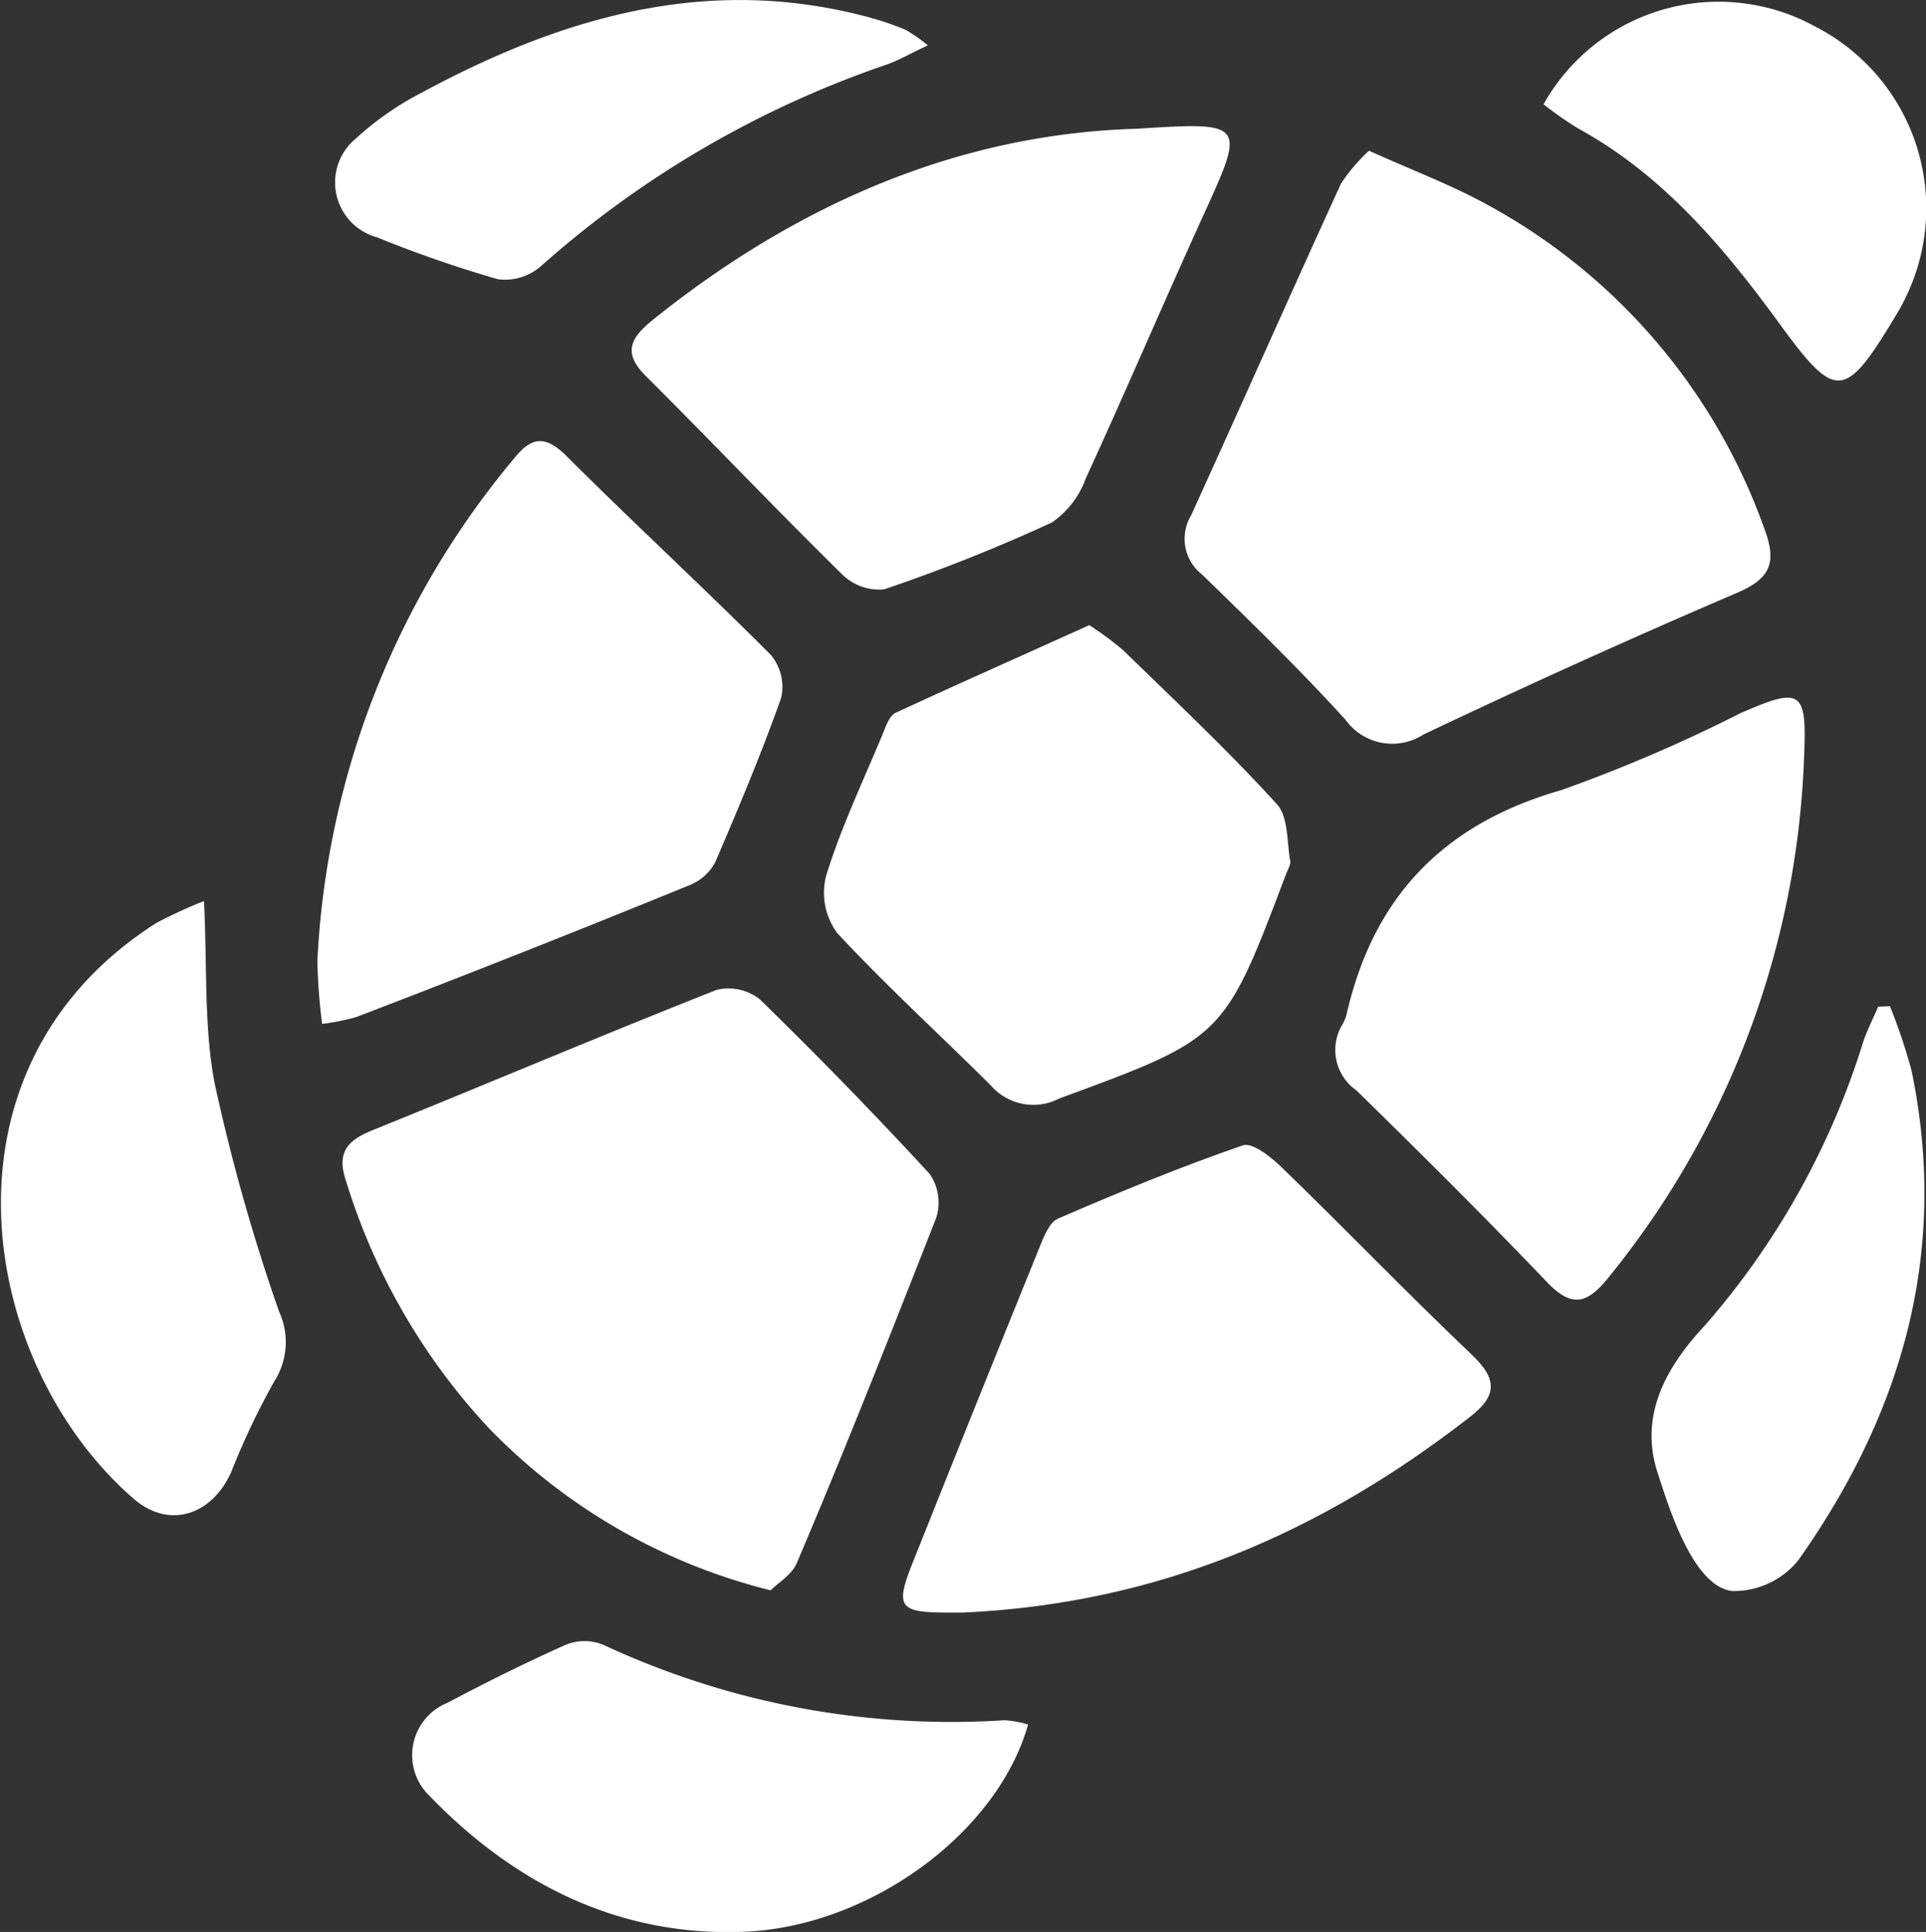 <svg xmlns="http://www.w3.org/2000/svg" viewBox="0 0 84.96 85.23"><rect x="0" y="0" width="84.96" height="85.23" fill="#333333" stroke="none"/><defs><style>.cls-1{fill:#fff;}</style></defs><g id="圖層_2" data-name="圖層 2"><g id="館內導覽"><g id="Group_127" data-name="Group 127"><path id="Path_171" data-name="Path 171" class="cls-1" d="M34,70.16A26,26,0,0,1,21.56,63a28.07,28.07,0,0,1-6.3-10.91c-.42-1.25.07-1.78,1.15-2.22,5.07-2.05,10.11-4.19,15.2-6.2a2.23,2.23,0,0,1,1.9.41q3.85,3.75,7.5,7.71a2.21,2.21,0,0,1,.29,1.93c-2,5.1-4,10.18-6.15,15.23C34.92,69.5,34.28,69.85,34,70.16Z"/><path id="Path_172" data-name="Path 172" class="cls-1" d="M60.39,6.65C62.25,7.49,64,8.15,65.55,9A26.3,26.3,0,0,1,77.86,23.41c.51,1.4.23,2.1-1.16,2.71q-7,3-13.92,6.29a2.53,2.53,0,0,1-3.42-.65c-2-2.2-4.18-4.32-6.33-6.41a2,2,0,0,1-.49-2.61c2.22-4.87,4.38-9.76,6.61-14.63A7.55,7.55,0,0,1,60.39,6.65Z"/><path id="Path_173" data-name="Path 173" class="cls-1" d="M79.58,33.44A38.54,38.54,0,0,1,71,56.3c-.93,1.17-1.61,1.47-2.76.26-2.75-2.88-5.57-5.68-8.41-8.46a2.17,2.17,0,0,1-.59-2.94,2.28,2.28,0,0,0,.15-.36c1.17-5.21,4.27-8.45,9.47-9.94a67.07,67.07,0,0,0,7.9-3.39C79.48,30.28,79.71,30.44,79.58,33.44Z"/><path id="Path_174" data-name="Path 174" class="cls-1" d="M50.16,5.68c4.74-.31,4.78-.25,3,3.65s-3.47,7.87-5.27,11.79a4,4,0,0,1-1.49,1.93A75.79,75.79,0,0,1,39,26a2.32,2.32,0,0,1-1.85-.66c-2.93-2.88-5.76-5.86-8.67-8.76-1.11-1.1-.55-1.77.38-2.52C35.18,9,42.31,5.9,50.16,5.68Z"/><path id="Path_175" data-name="Path 175" class="cls-1" d="M42.49,71.14h-.73c-2.07,0-2.27-.25-1.54-2.1q2.79-7,5.63-14c.19-.47.43-1.11.82-1.28,2.68-1.16,5.39-2.28,8.15-3.23.43-.15,1.27.53,1.75,1,2.81,2.72,5.52,5.54,8.36,8.24,1.16,1.1,1.1,1.84-.14,2.78C58.33,67.56,51.18,70.74,42.49,71.14Z"/><path id="Path_176" data-name="Path 176" class="cls-1" d="M14.21,45.17A25.76,25.76,0,0,1,14,42.4a37.36,37.36,0,0,1,8.69-22.19c.75-.93,1.33-1,2.21-.18,3,3,6.12,5.87,9.11,8.87a2.2,2.2,0,0,1,.45,1.88c-.87,2.46-1.88,4.86-2.91,7.26a2.21,2.21,0,0,1-1.11,1q-7.34,3-14.73,5.83A10.09,10.09,0,0,1,14.21,45.17Z"/><path id="Path_177" data-name="Path 177" class="cls-1" d="M48.05,27.58a13.85,13.85,0,0,1,1.5,1.11c2.29,2.23,4.62,4.42,6.77,6.78.52.56.44,1.68.6,2.55,0,.16-.12.36-.19.54-2.74,7.26-2.75,7.23-10,9.9a2.48,2.48,0,0,1-3-.55c-2.26-2.26-4.63-4.41-6.8-6.75a3,3,0,0,1-.48-2.55c.65-2.1,1.61-4.12,2.46-6.16.15-.36.3-.85.59-1C42.31,30.15,45.15,28.89,48.05,27.58Z"/><path id="Path_178" data-name="Path 178" class="cls-1" d="M45.35,76.08c-1.36,4.81-7,8.91-12.5,9.14s-10.13-2.08-13.91-6a2.49,2.49,0,0,1-.06-3.52,2.41,2.41,0,0,1,.84-.57c1.72-.91,3.47-1.78,5.24-2.57a2.19,2.19,0,0,1,1.65,0,36.34,36.34,0,0,0,17.7,3.33A4.29,4.29,0,0,1,45.35,76.08Z"/><path id="Path_179" data-name="Path 179" class="cls-1" d="M9,39.75c.14,3,0,5.54.46,8a84.81,84.81,0,0,0,2.85,10.11,3.22,3.22,0,0,1-.21,3.08,32.42,32.42,0,0,0-1.9,4c-.86,1.92-2.75,2.52-4.29,1.19-6.85-5.92-9.11-19,1-25.42A21.45,21.45,0,0,1,9,39.75Z"/><path id="Path_180" data-name="Path 180" class="cls-1" d="M83.37,44.39a25.41,25.41,0,0,1,.95,2.83c1.66,8-.4,15.12-5,21.62a3.66,3.66,0,0,1-2.9,1.35C74.67,70,73.6,66.44,73.13,65c-.84-2.53.35-4.68,2.07-6.52a34.49,34.49,0,0,0,7-12.55c.18-.52.43-1,.65-1.52Z"/><path id="Path_181" data-name="Path 181" class="cls-1" d="M40.93,2c-.83.39-1.32.68-1.85.86a44.66,44.66,0,0,0-15.24,8.9,2.41,2.41,0,0,1-1.87.56,53.49,53.49,0,0,1-5.34-1.85,2.51,2.51,0,0,1-.92-4.37,13.3,13.3,0,0,1,2.87-2C24.76.76,31.21-1.14,38.28.75a14.08,14.08,0,0,1,1.66.56A7.54,7.54,0,0,1,40.93,2Z"/><path id="Path_182" data-name="Path 182" class="cls-1" d="M68.09,4.6a8.85,8.85,0,0,1,12-3.42A9,9,0,0,1,84,13.25c-.14.29-.31.57-.48.85-2.15,3.56-2.58,3.53-5,.21s-5.13-6.58-8.9-8.64A15.71,15.71,0,0,1,68.09,4.6Z"/></g></g></g></svg>